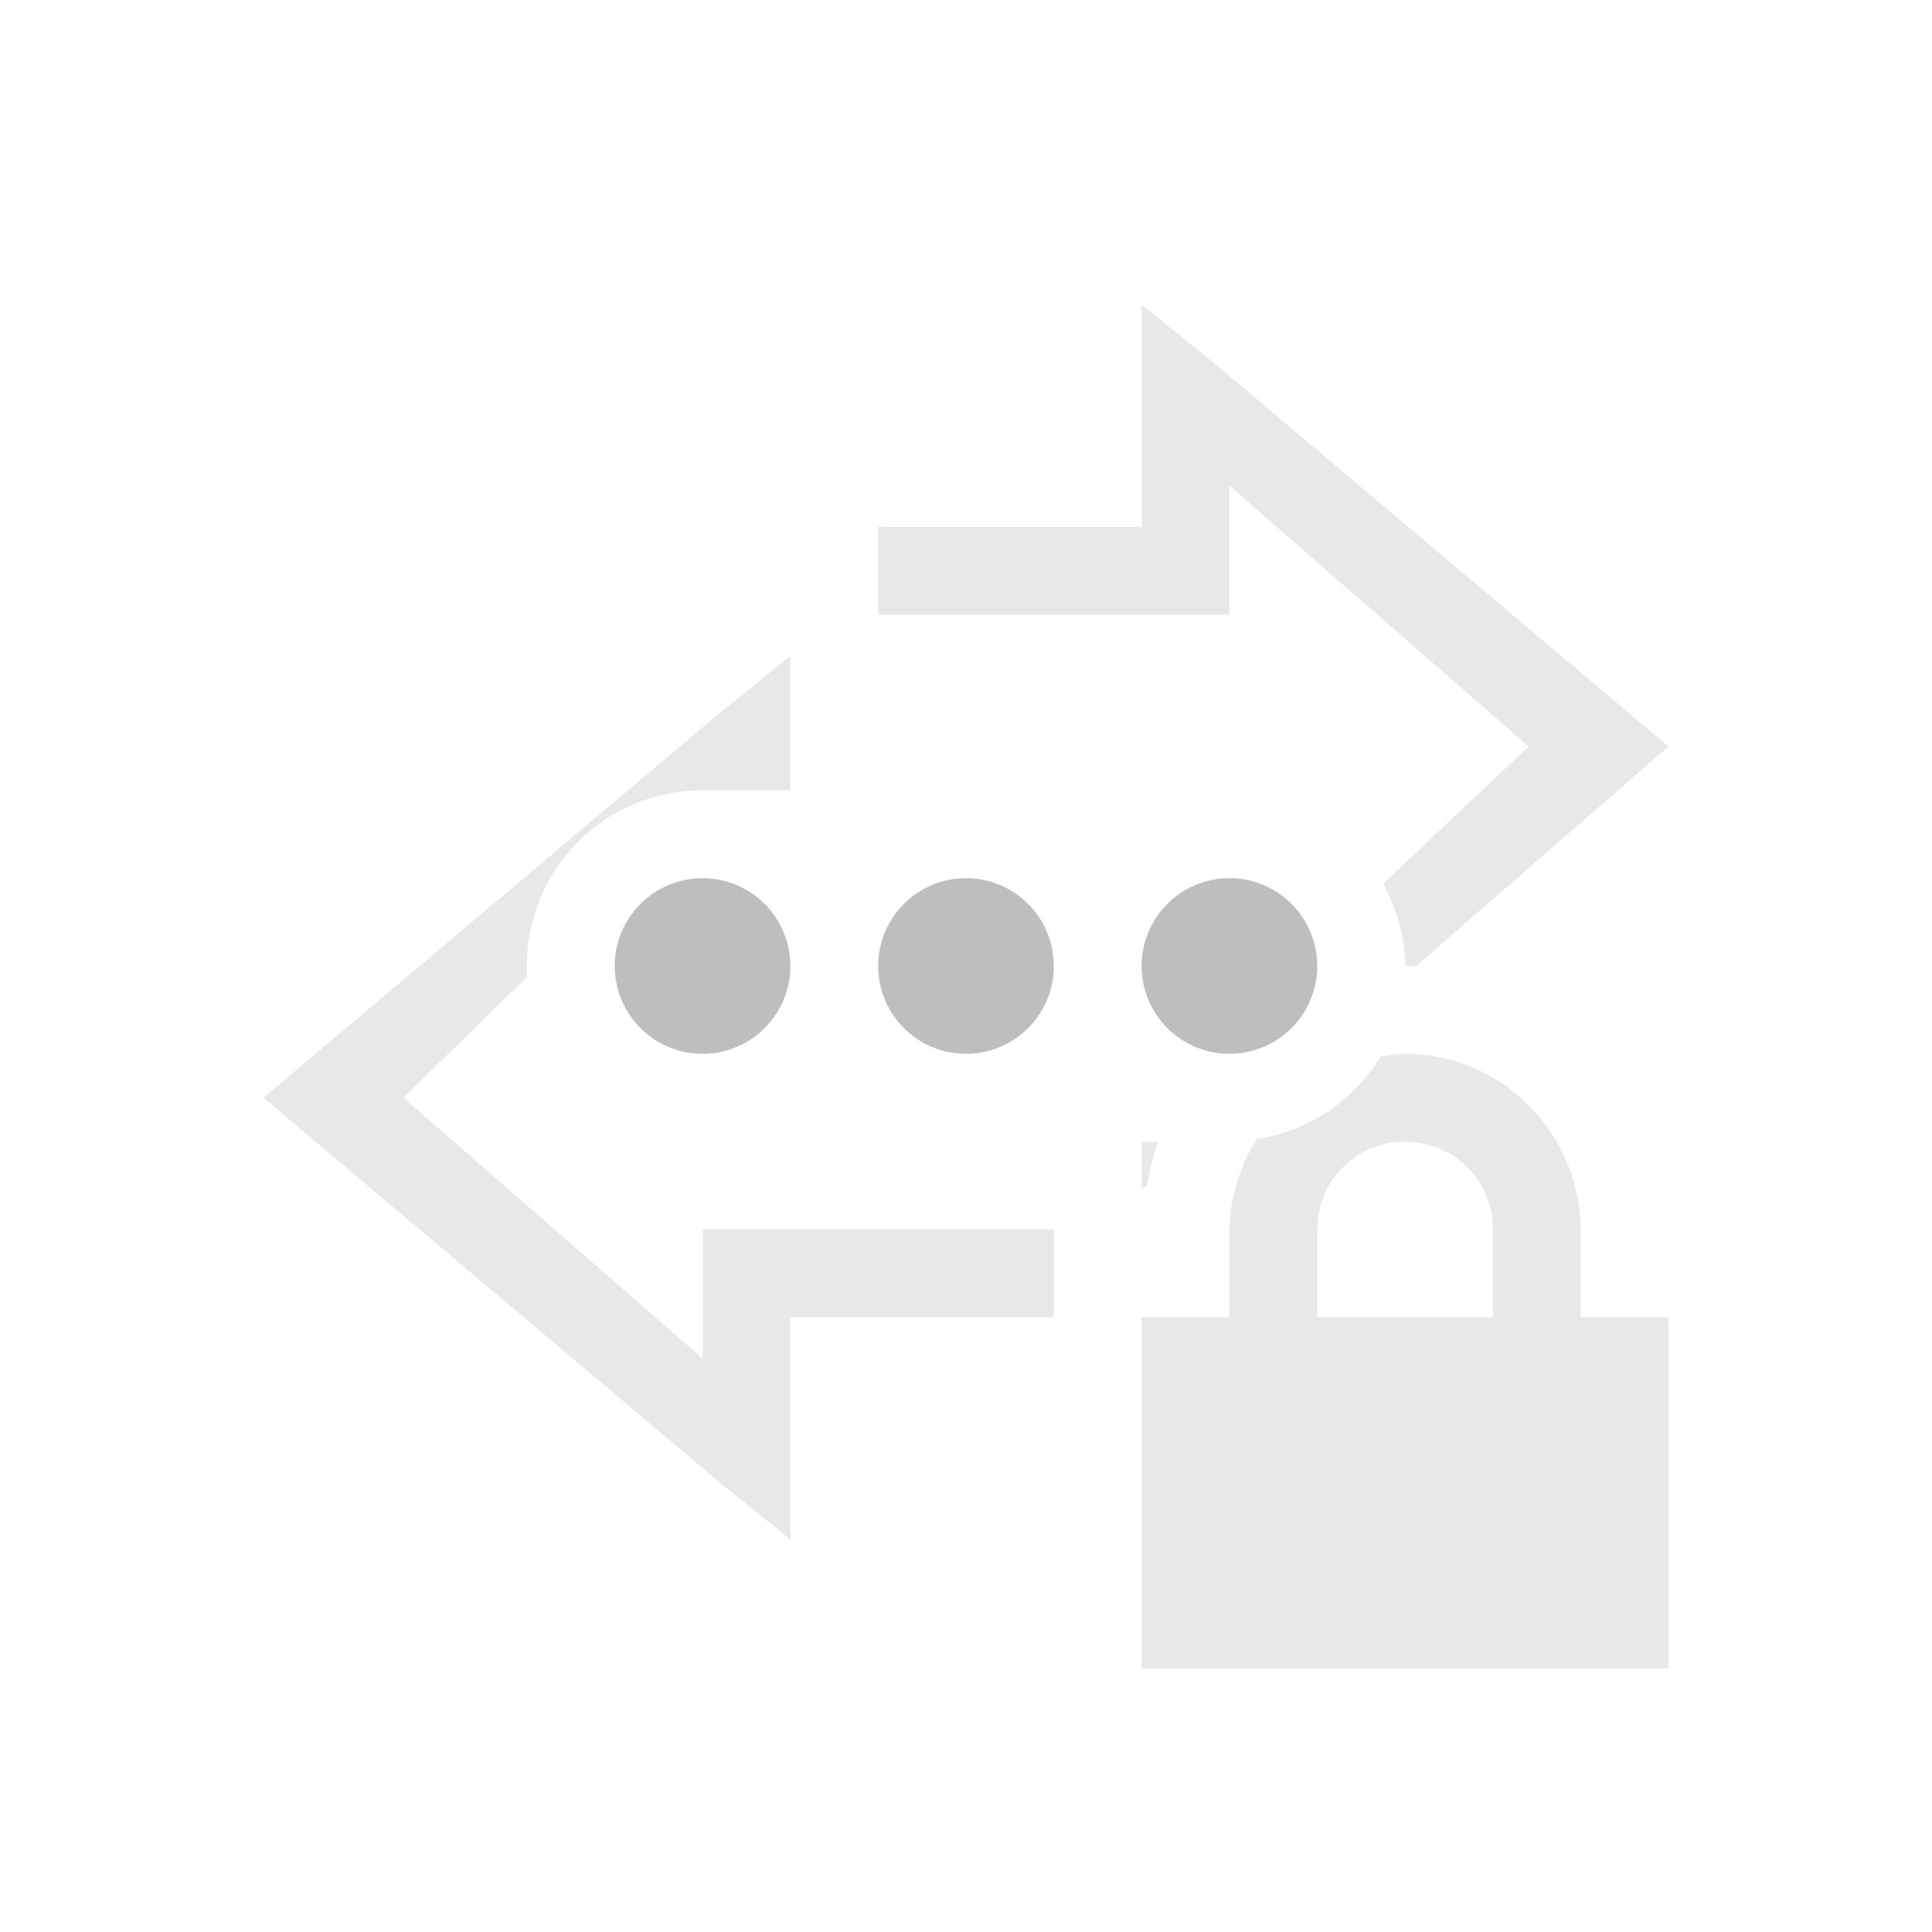 <svg height="22" width="22" xmlns="http://www.w3.org/2000/svg"><path d="M13 3.469V6h-3v1h4V5.531L17.406 8.5l-1.656 1.563c.15.28.25.596.25.937.043 0 .083-.002.125 0L19 8.5l-5.187-4.375zm-4 4l-.812.656L3 12.5l5.188 4.375.812.656V15h3v-1H8V15.469L4.594 12.5 6 11.125c-.003-.042 0-.083 0-.125 0-1.108.892-2 2-2h1v-.5zM16 12c-.096 0-.189.018-.281.031a1.983 1.983 0 0 1-1.406.938A2.005 2.005 0 0 0 14 14.03V15h-1v4h6v-4h-1v-.969c0-1.12-.892-2.031-2-2.031zm-3 1v.531l.063-.03c.031-.176.064-.337.125-.5H13zm3 0c.554 0 1 .442 1 1v1h-2v-1c0-.558.446-1 1-1z" opacity=".35" fill="#bebebe"/><path d="M8 10a1 1 0 1 0 0 2 1 1 0 0 0 0-2zm3 0a1 1 0 1 0 0 2 1 1 0 0 0 0-2zm3 0a1 1 0 1 0 0 2 1 1 0 0 0 0-2z" fill="#bebebe"/><path style="marker:none" color="#bebebe" overflow="visible" fill="none" d="M22 0H0v22h22z"/></svg>